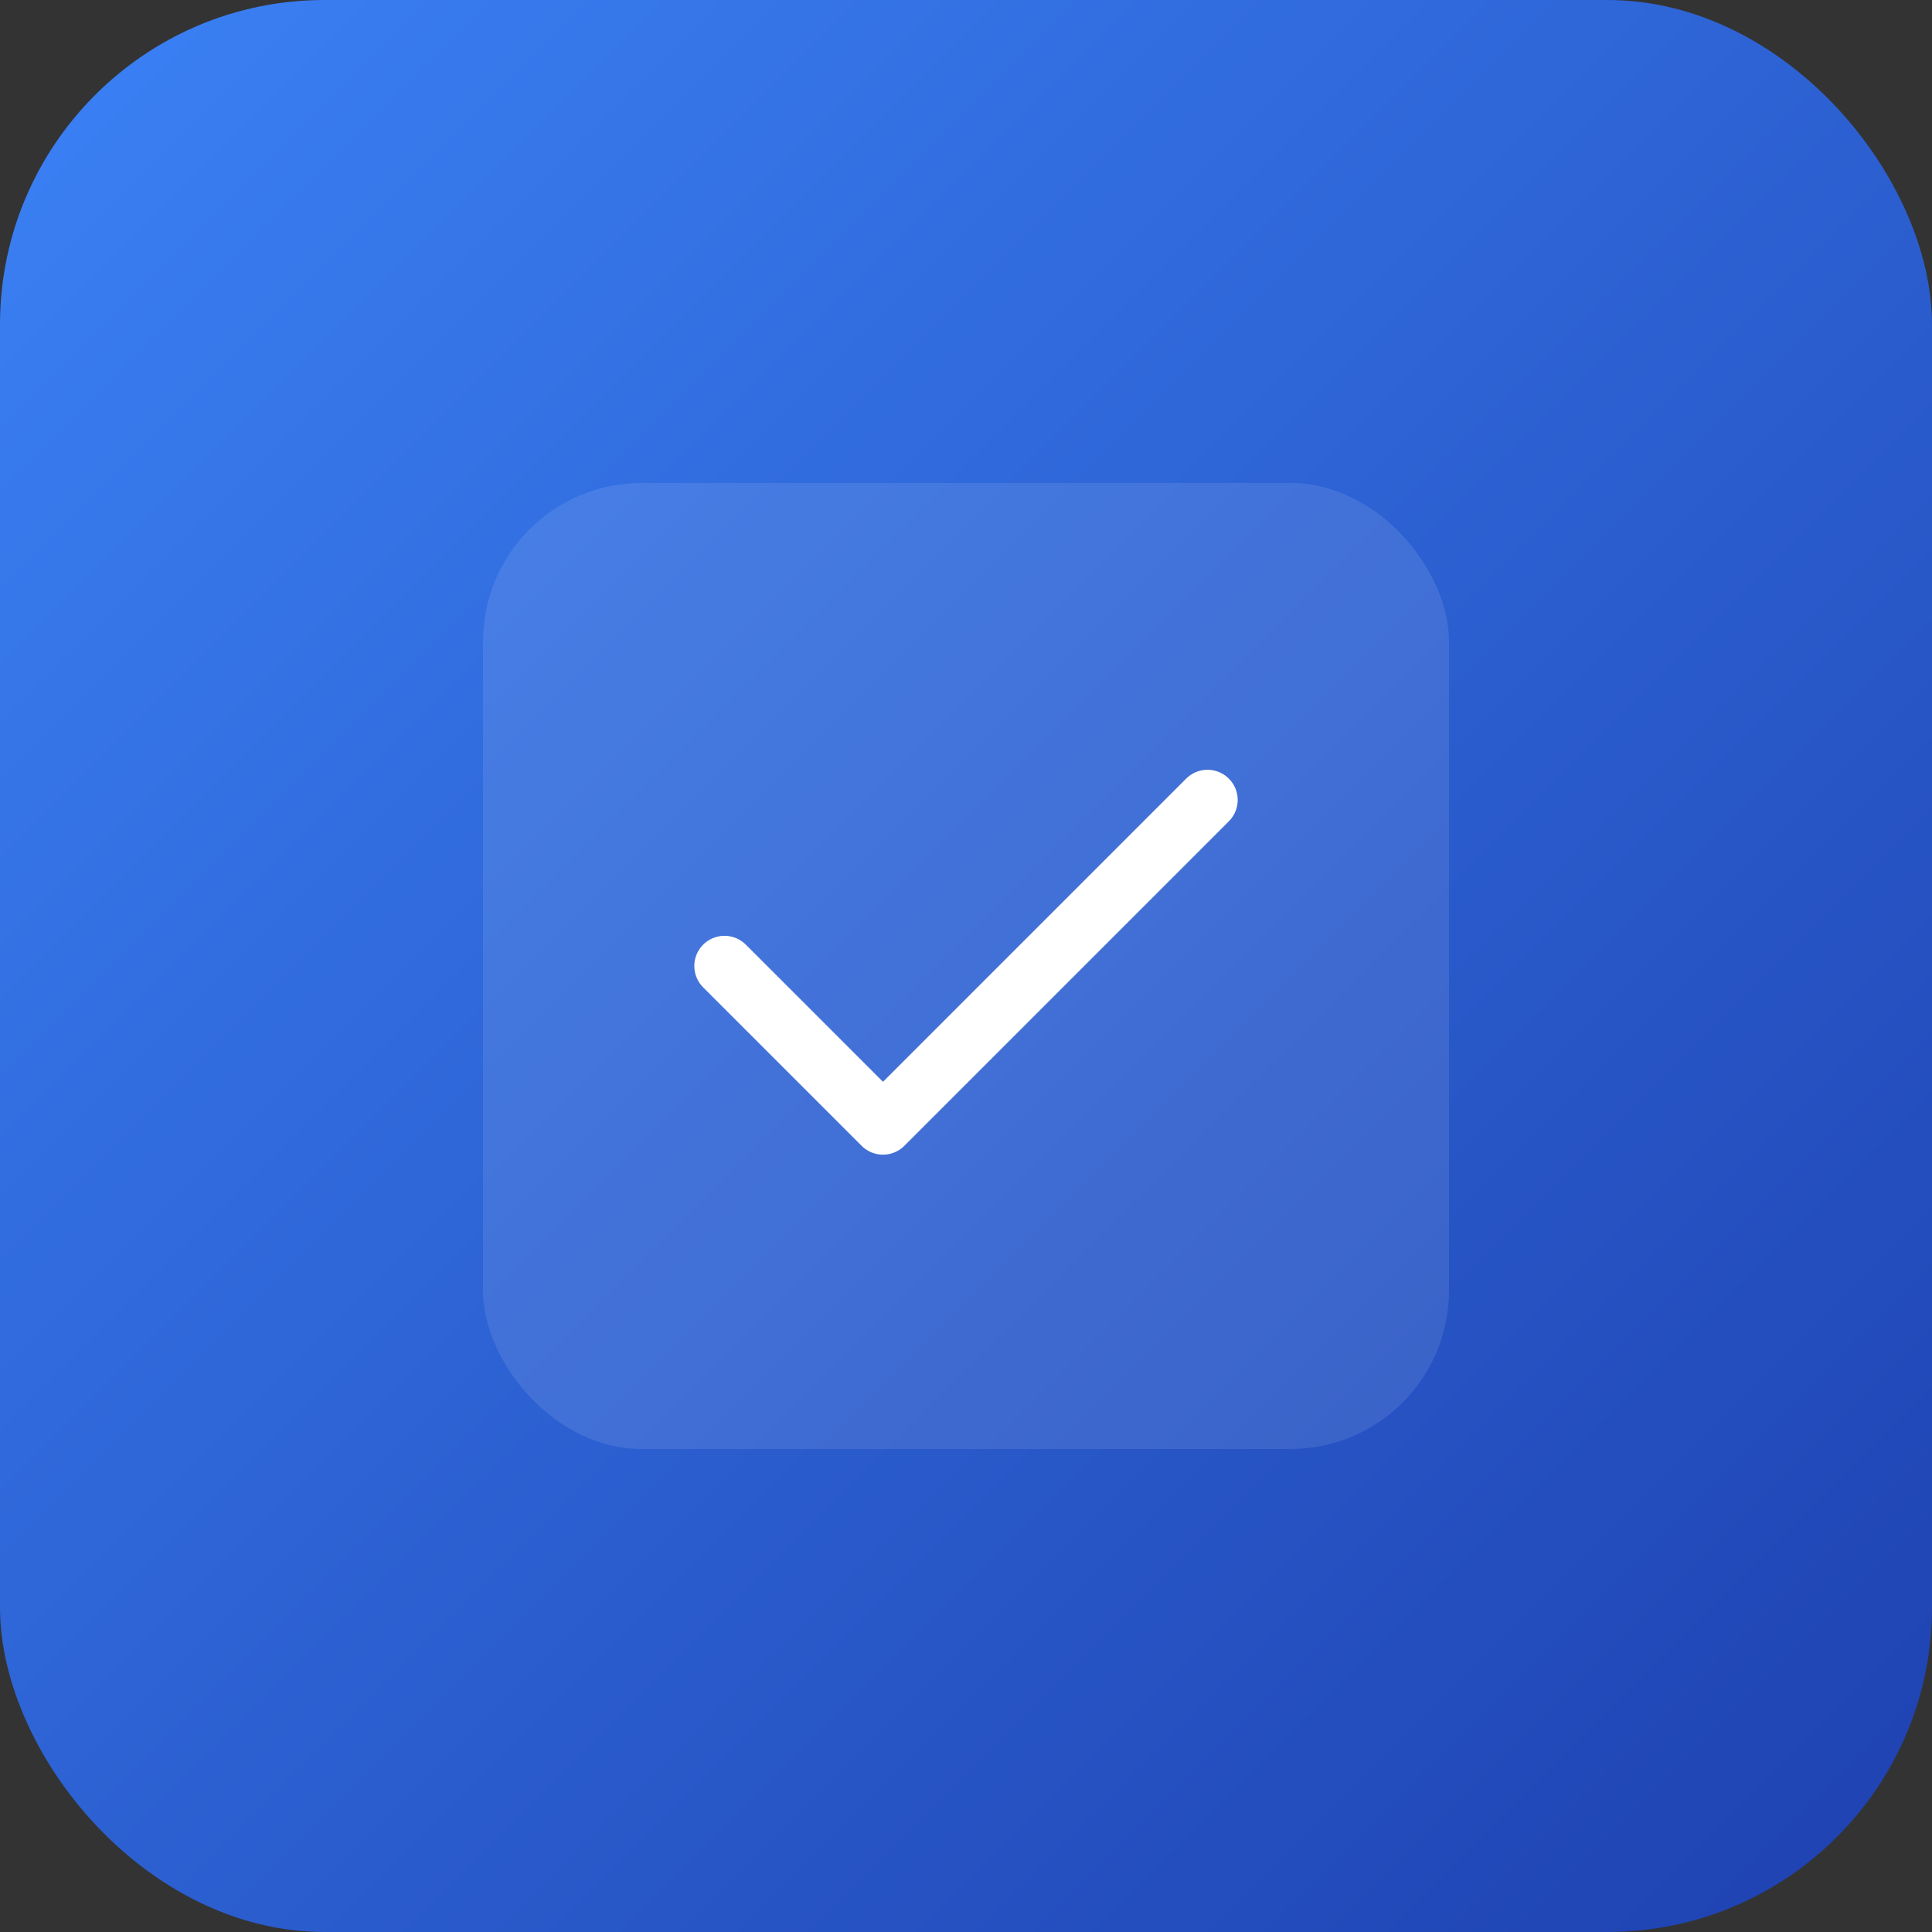 <svg width="512" height="512" viewBox="0 0 512 512" xmlns="http://www.w3.org/2000/svg">
  <rect x="0" y="0" width="512" height="512" fill="#333333" stroke="none"/>
  <defs>
    <linearGradient id="bg" x1="0%" y1="0%" x2="100%" y2="100%">
      <stop offset="0%" style="stop-color:#3b82f6"/>
      <stop offset="100%" style="stop-color:#1e40af"/>
    </linearGradient>
  </defs>
  <rect width="512" height="512" rx="86" fill="url(#bg)"/>
  <rect x="128" y="128" width="256" height="256" rx="42" fill="white" fill-opacity="0.1"/>
  <path d="M192 256l42 42 86-86" stroke="white" stroke-width="16" stroke-linecap="round" stroke-linejoin="round" fill="none"/>
</svg>